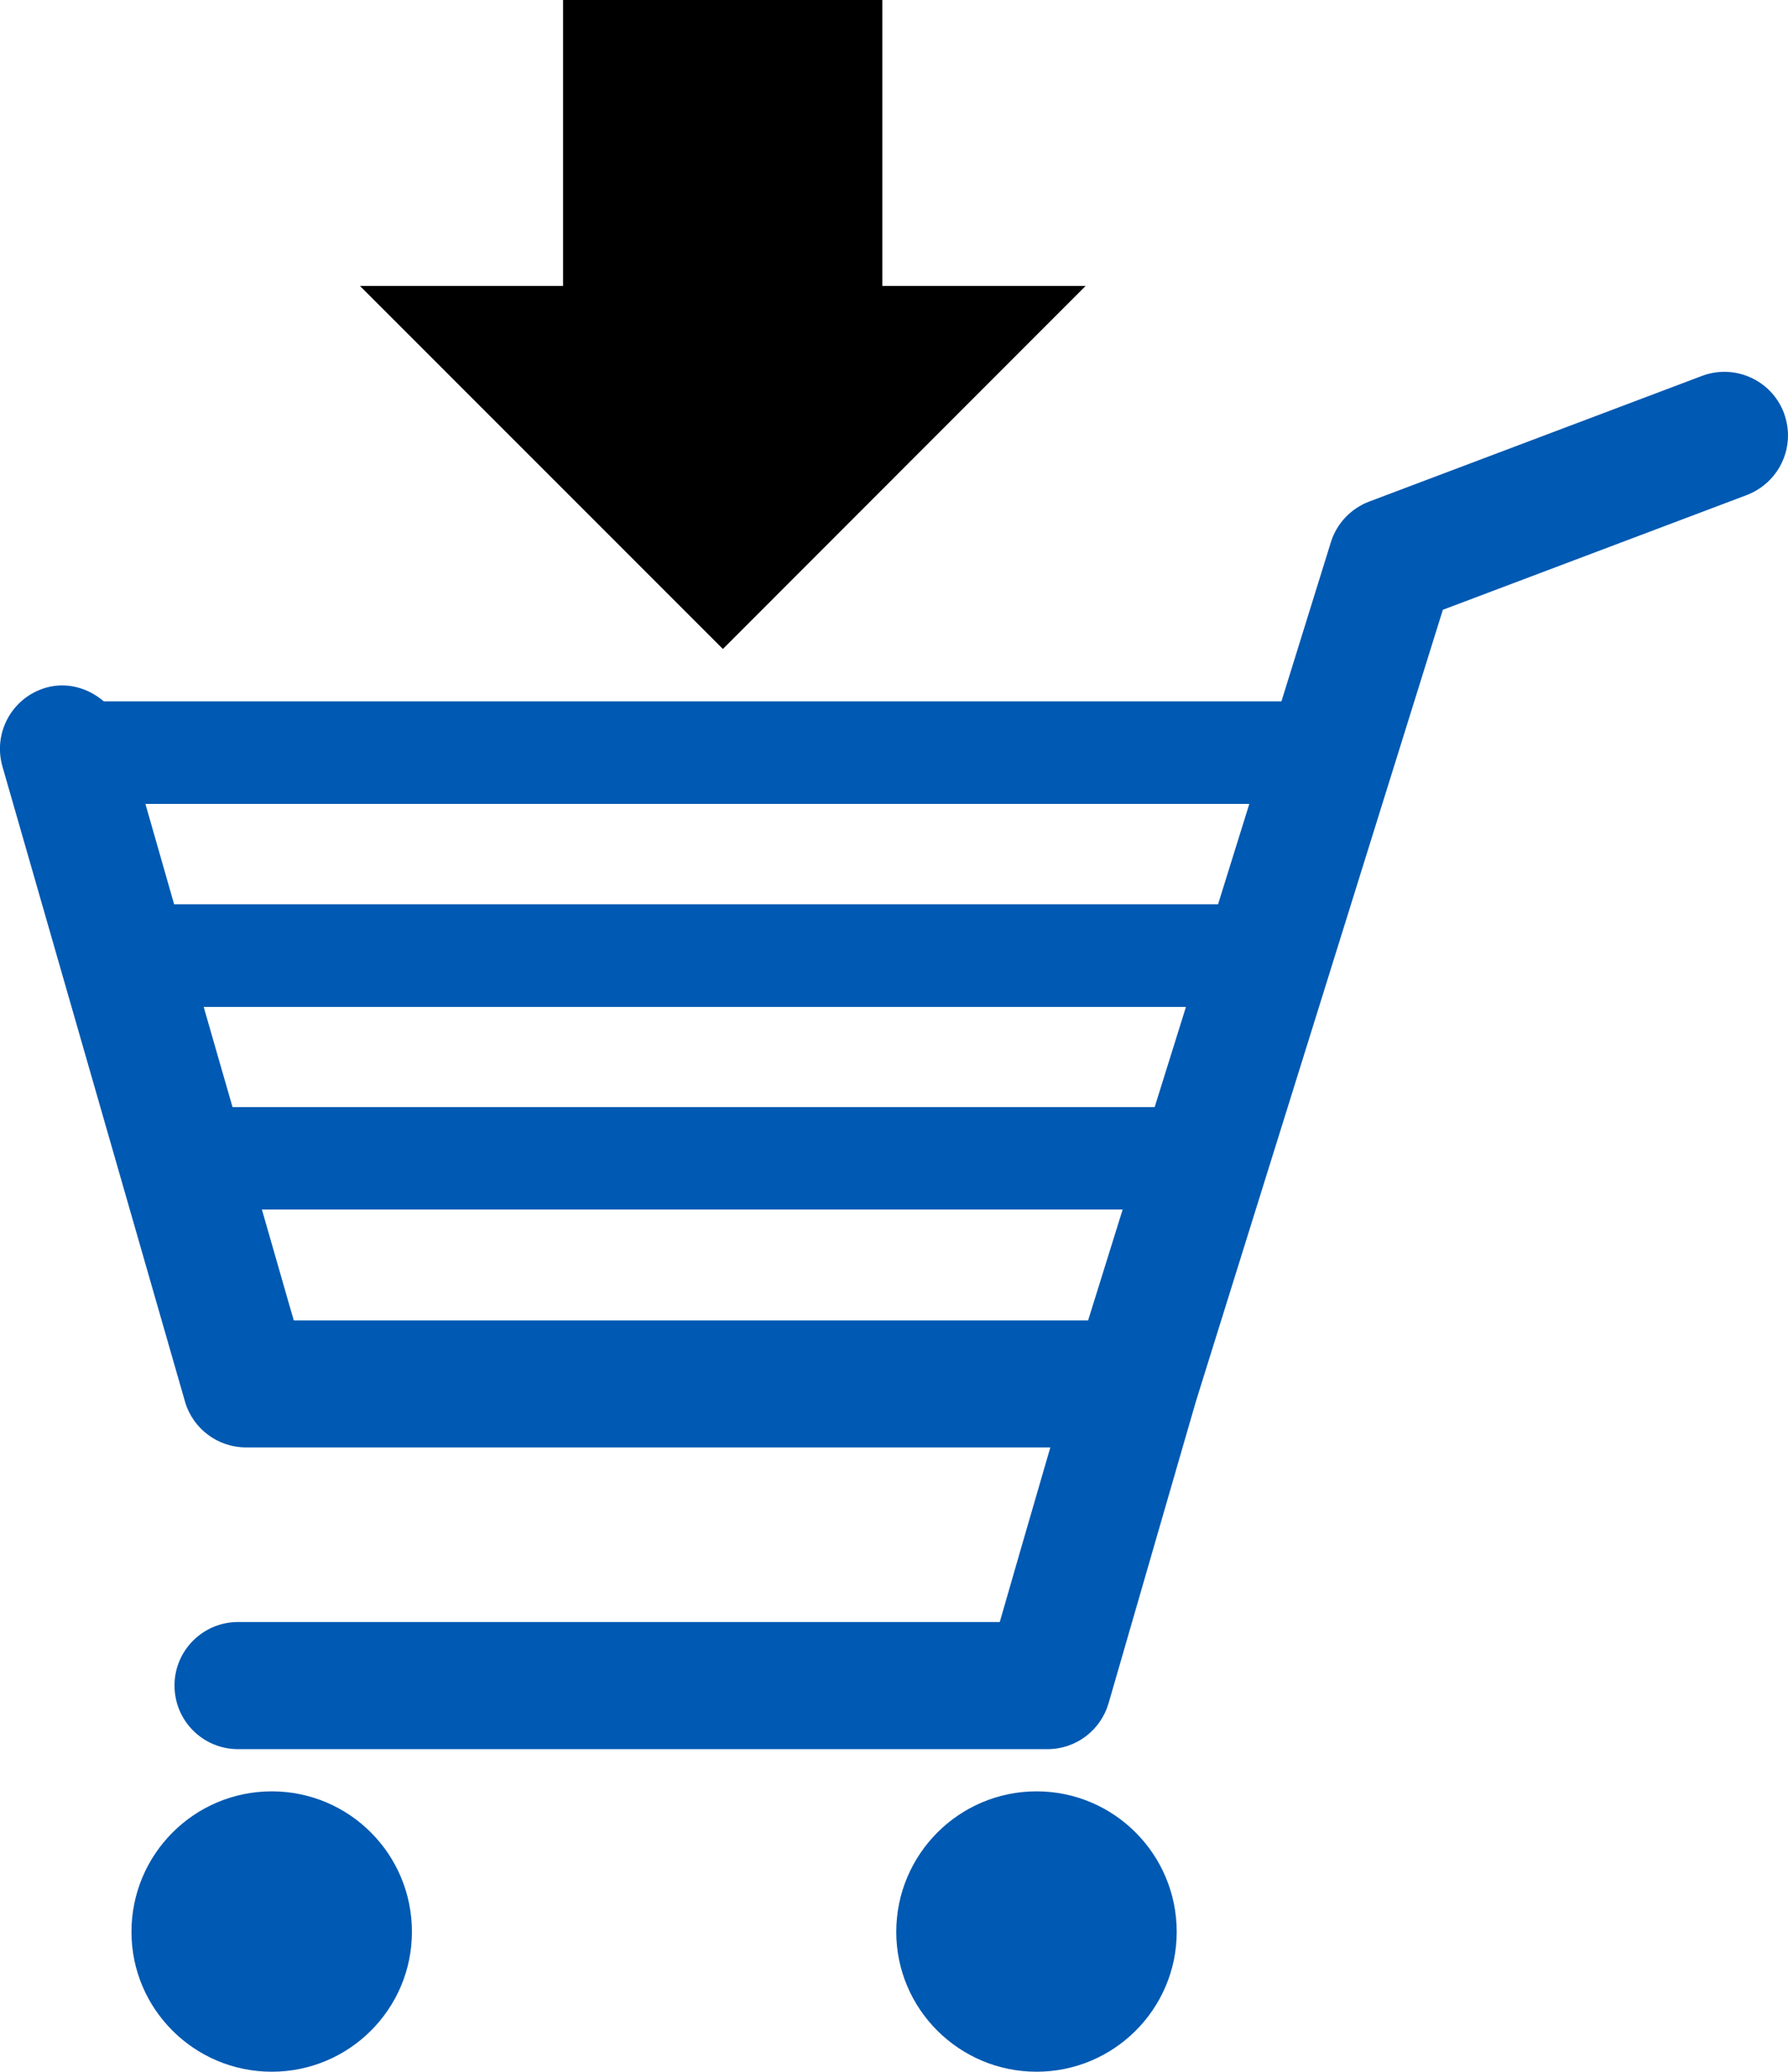 <?xml version="1.0" encoding="utf-8"?>
<!-- Generator: Adobe Illustrator 16.0.4, SVG Export Plug-In . SVG Version: 6.00 Build 0)  -->
<!DOCTYPE svg PUBLIC "-//W3C//DTD SVG 1.1//EN" "http://www.w3.org/Graphics/SVG/1.1/DTD/svg11.dtd">
<svg version="1.1" id="Capa_1" xmlns="http://www.w3.org/2000/svg" xmlns:xlink="http://www.w3.org/1999/xlink" x="0px" y="0px"
	 width="18.986px" height="22px" viewBox="0 0 18.986 22" enable-background="new 0 0 18.986 22" xml:space="preserve">
<g>
	<path fill="#0059B2" d="M11.007,19.021c-0.822,0-1.49,0.668-1.49,1.492c0,0.819,0.668,1.485,1.49,1.485c0.821,0,1.488-0.666,1.488-1.485
		C12.495,19.689,11.828,19.021,11.007,19.021z"/>
	<path fill="#0059B2" d="M2.886,19.021c-0.823,0-1.49,0.668-1.49,1.492c0,0.819,0.667,1.485,1.49,1.485c0.822,0,1.488-0.666,1.488-1.485
		C4.375,19.689,3.709,19.021,2.886,19.021z"/>
	<path fill="#0059B2" d="M18.942,4.383c-0.132-0.347-0.521-0.522-0.868-0.392l-3.536,1.335c-0.194,0.074-0.344,0.232-0.406,0.431l-0.525,1.69H1.102
		C0.937,7.306,0.712,7.238,0.488,7.302C0.129,7.406-0.077,7.779,0.026,8.139l1.938,6.742c0.082,0.288,0.348,0.488,0.647,0.488h8.542
		c-0.186,0.637-0.422,1.454-0.537,1.854c-0.896,0-8.089,0-8.089,0c-0.371,0-0.674,0.301-0.674,0.674
		c0,0.375,0.303,0.676,0.674,0.676h8.596c0.301,0,0.563-0.198,0.648-0.486l0.927-3.204c0.053-0.167,2.443-7.832,2.623-8.408
		c0.514-0.194,3.229-1.219,3.229-1.219c0.269-0.104,0.436-0.359,0.436-0.632C18.986,4.544,18.971,4.463,18.942,4.383z
		 M11.554,14.021H3.12c-0.057-0.191-0.18-0.629-0.339-1.178h9.14L11.554,14.021z M12.261,11.755H2.469
		c-0.101-0.348-0.203-0.706-0.306-1.063h10.43L12.261,11.755z M12.934,9.602H1.849C1.734,9.198,1.63,8.835,1.544,8.536h11.722
		L12.934,9.602z"/>
	<polygon points="11.528,3.036 9.369,3.036 9.369,0 5.979,0 5.979,3.036 3.822,3.036 7.676,6.891 	"/>
</g>
</svg>
